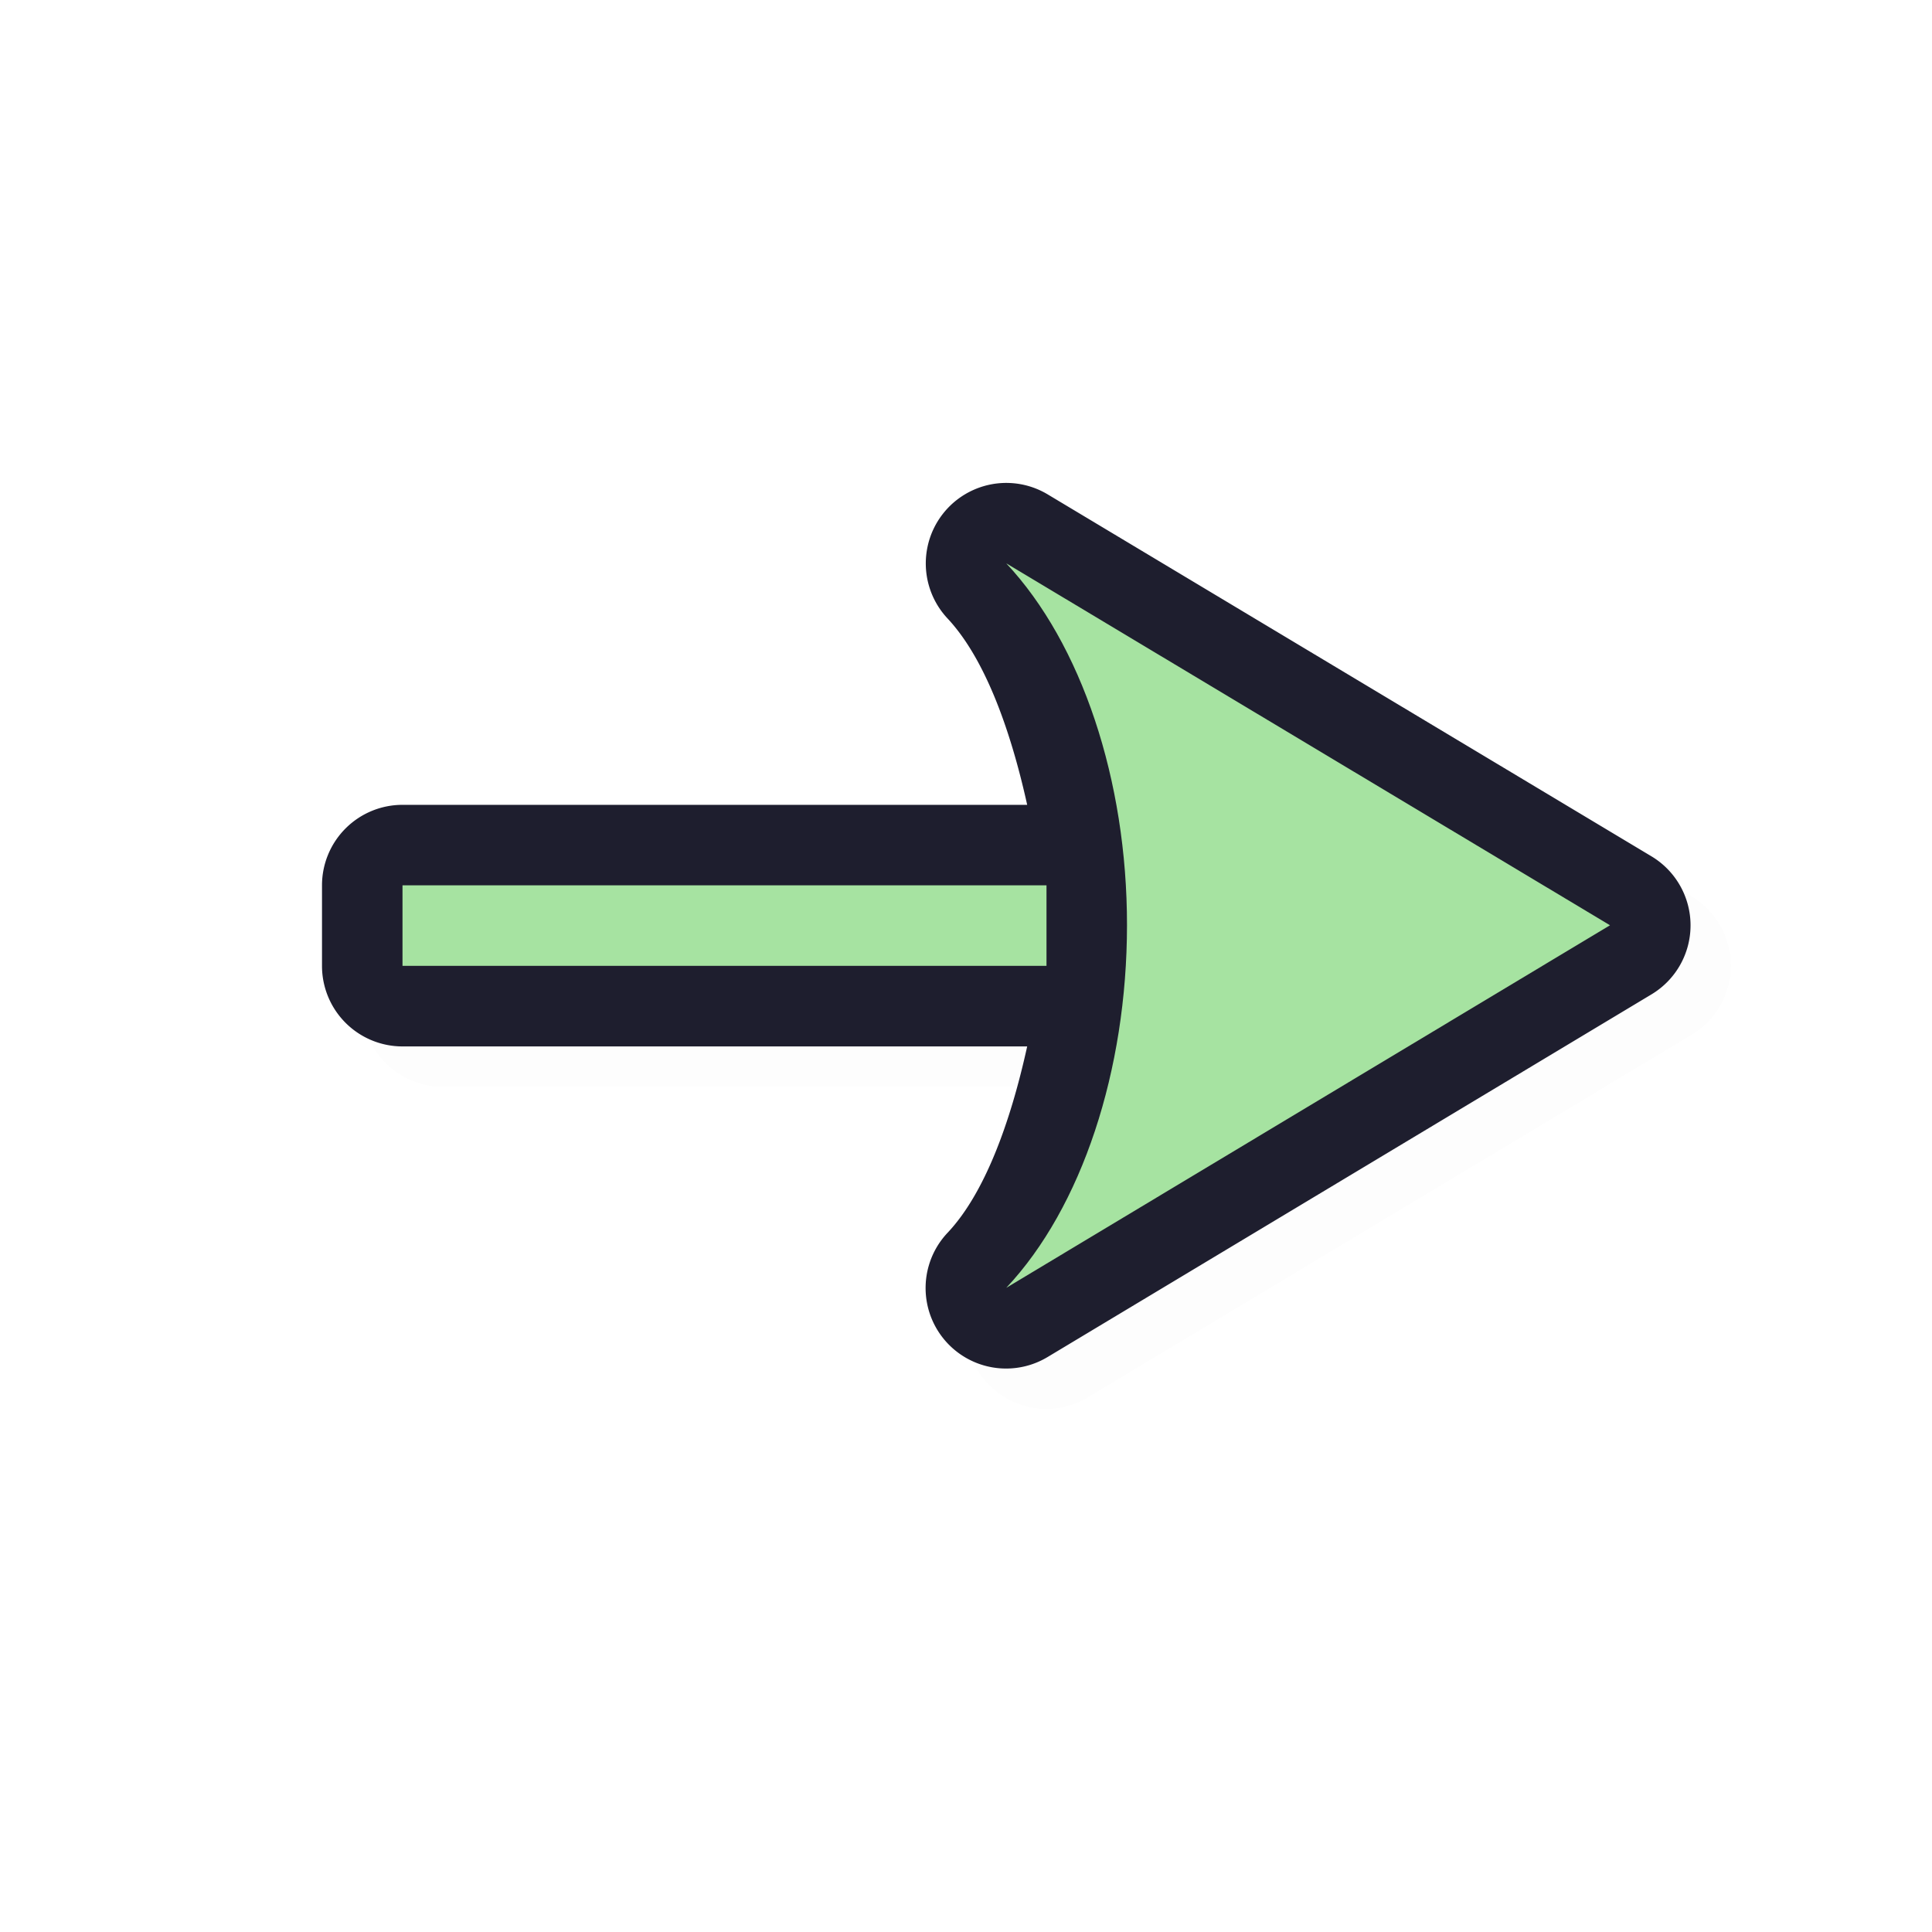 <?xml version="1.0" encoding="UTF-8" standalone="no"?>
<svg
   id="svg5327"
   width="24"
   height="24"
   version="1.1"
   sodipodi:docname="right-arrow_24.svg"
   inkscape:version="1.1.2 (0a00cf5339, 2022-02-04)"
   xmlns:inkscape="http://www.inkscape.org/namespaces/inkscape"
   xmlns:sodipodi="http://sodipodi.sourceforge.net/DTD/sodipodi-0.dtd"
   xmlns="http://www.w3.org/2000/svg"
   xmlns:svg="http://www.w3.org/2000/svg">
  <path
     style="color:#000000;opacity:0.1;fill:#000000;fill-opacity:1;stroke-linecap:round;stroke-linejoin:round;-inkscape-stroke:none;filter:url(#filter1122)"
     d="m 4.5,11.498 a 1,1 0 0 1 1,-1 h 7.76 C 13.047,9.535 12.725,8.668 12.27,8.182 a 1,1 0 0 1 1.244,-1.541 l 7.5,4.496 a 1,1 0 0 1 0.002,1.715 l -7.5,4.504 a 1,1 0 0 1 -1.244,-1.543 c 0.455,-0.483 0.776,-1.351 0.988,-2.314 H 5.5 a 1,1 0 0 1 -1,-1 z M 15.189,9.977 C 15.335,10.634 15.5,11.287 15.5,11.994 c -4.74e-4,0.707 -0.164,1.363 -0.309,2.021 l 3.365,-2.021 z"
     id="path1084" />
  <path
     style="color:#000000;fill:#1E1E2E;fill-opacity:1;stroke-linecap:round;stroke-linejoin:round;-inkscape-stroke:none"
     d="m 4,10.998 a 1,1 0 0 1 1,-1 h 7.76 C 12.547,9.035 12.225,8.168 11.77,7.682 a 1,1 0 0 1 1.244,-1.541 l 7.5,4.496 a 1,1 0 0 1 0.002,1.715 l -7.5,4.504 a 1,1 0 0 1 -1.244,-1.543 c 0.455,-0.483 0.776,-1.351 0.988,-2.314 H 5 a 1,1 0 0 1 -1,-1 z M 14.689,9.477 C 14.835,10.134 15,10.787 15,11.494 c -4.74e-4,0.707 -0.164,1.363 -0.309,2.021 l 3.365,-2.021 z"
     id="path1441" />
  <path
     id="path1184"
     style="fill:#A6E3A1;fill-opacity:1;stroke:none;stroke-width:0;stroke-linecap:round;stroke-linejoin:round;stroke-miterlimit:4;stroke-dasharray:none;stroke-dashoffset:0;stroke-opacity:1;paint-order:normal"
     d="m 5,10.998 h 8 v 1 H 5 Z m 7.5,-4 7.5,4.496 -7.5,4.504 c 0.939,-0.998 1.499,-2.7 1.5,-4.504 0.001,-1.804 -0.566,-3.499 -1.5,-4.496 z" />
  <sodipodi:namedview
     id="namedview11"
     pagecolor="#ffffff"
     bordercolor="#666666"
     borderopacity="1.0"
     inkscape:pageshadow="2"
     inkscape:pageopacity="0.0"
     inkscape:pagecheckerboard="0"
     showgrid="true"
     inkscape:zoom="24.48"
     inkscape:cx="15.972222"
     inkscape:cy="12.745098"
     inkscape:window-width="1896"
     inkscape:window-height="1020"
     inkscape:window-x="9"
     inkscape:window-y="45"
     inkscape:window-maximized="1"
     inkscape:current-layer="svg5327">
    <inkscape:grid
       type="xygrid"
       id="grid1180" />
  </sodipodi:namedview>
  <defs
     id="defs5329">
    <filter
       id="filter862"
       style="color-interpolation-filters:sRGB"
       width="1.152"
       height="1.099"
       x="-0.08"
       y="-0.05">
      <feGaussianBlur
         id="feGaussianBlur864"
         stdDeviation=".413" />
    </filter>
    <filter
       id="filter822"
       style="color-interpolation-filters:sRGB"
       width="1.183"
       height="1.119"
       x="-0.091"
       y="-0.059">
      <feGaussianBlur
         id="feGaussianBlur824"
         stdDeviation=".495" />
    </filter>
    <filter
       inkscape:collect="always"
       style="color-interpolation-filters:sRGB"
       id="filter1122"
       x="-0.019"
       y="-0.029"
       width="1.038"
       height="1.058">
      <feGaussianBlur
         inkscape:collect="always"
         stdDeviation="0.133"
         id="feGaussianBlur1124" />
    </filter>
  </defs>
</svg>
